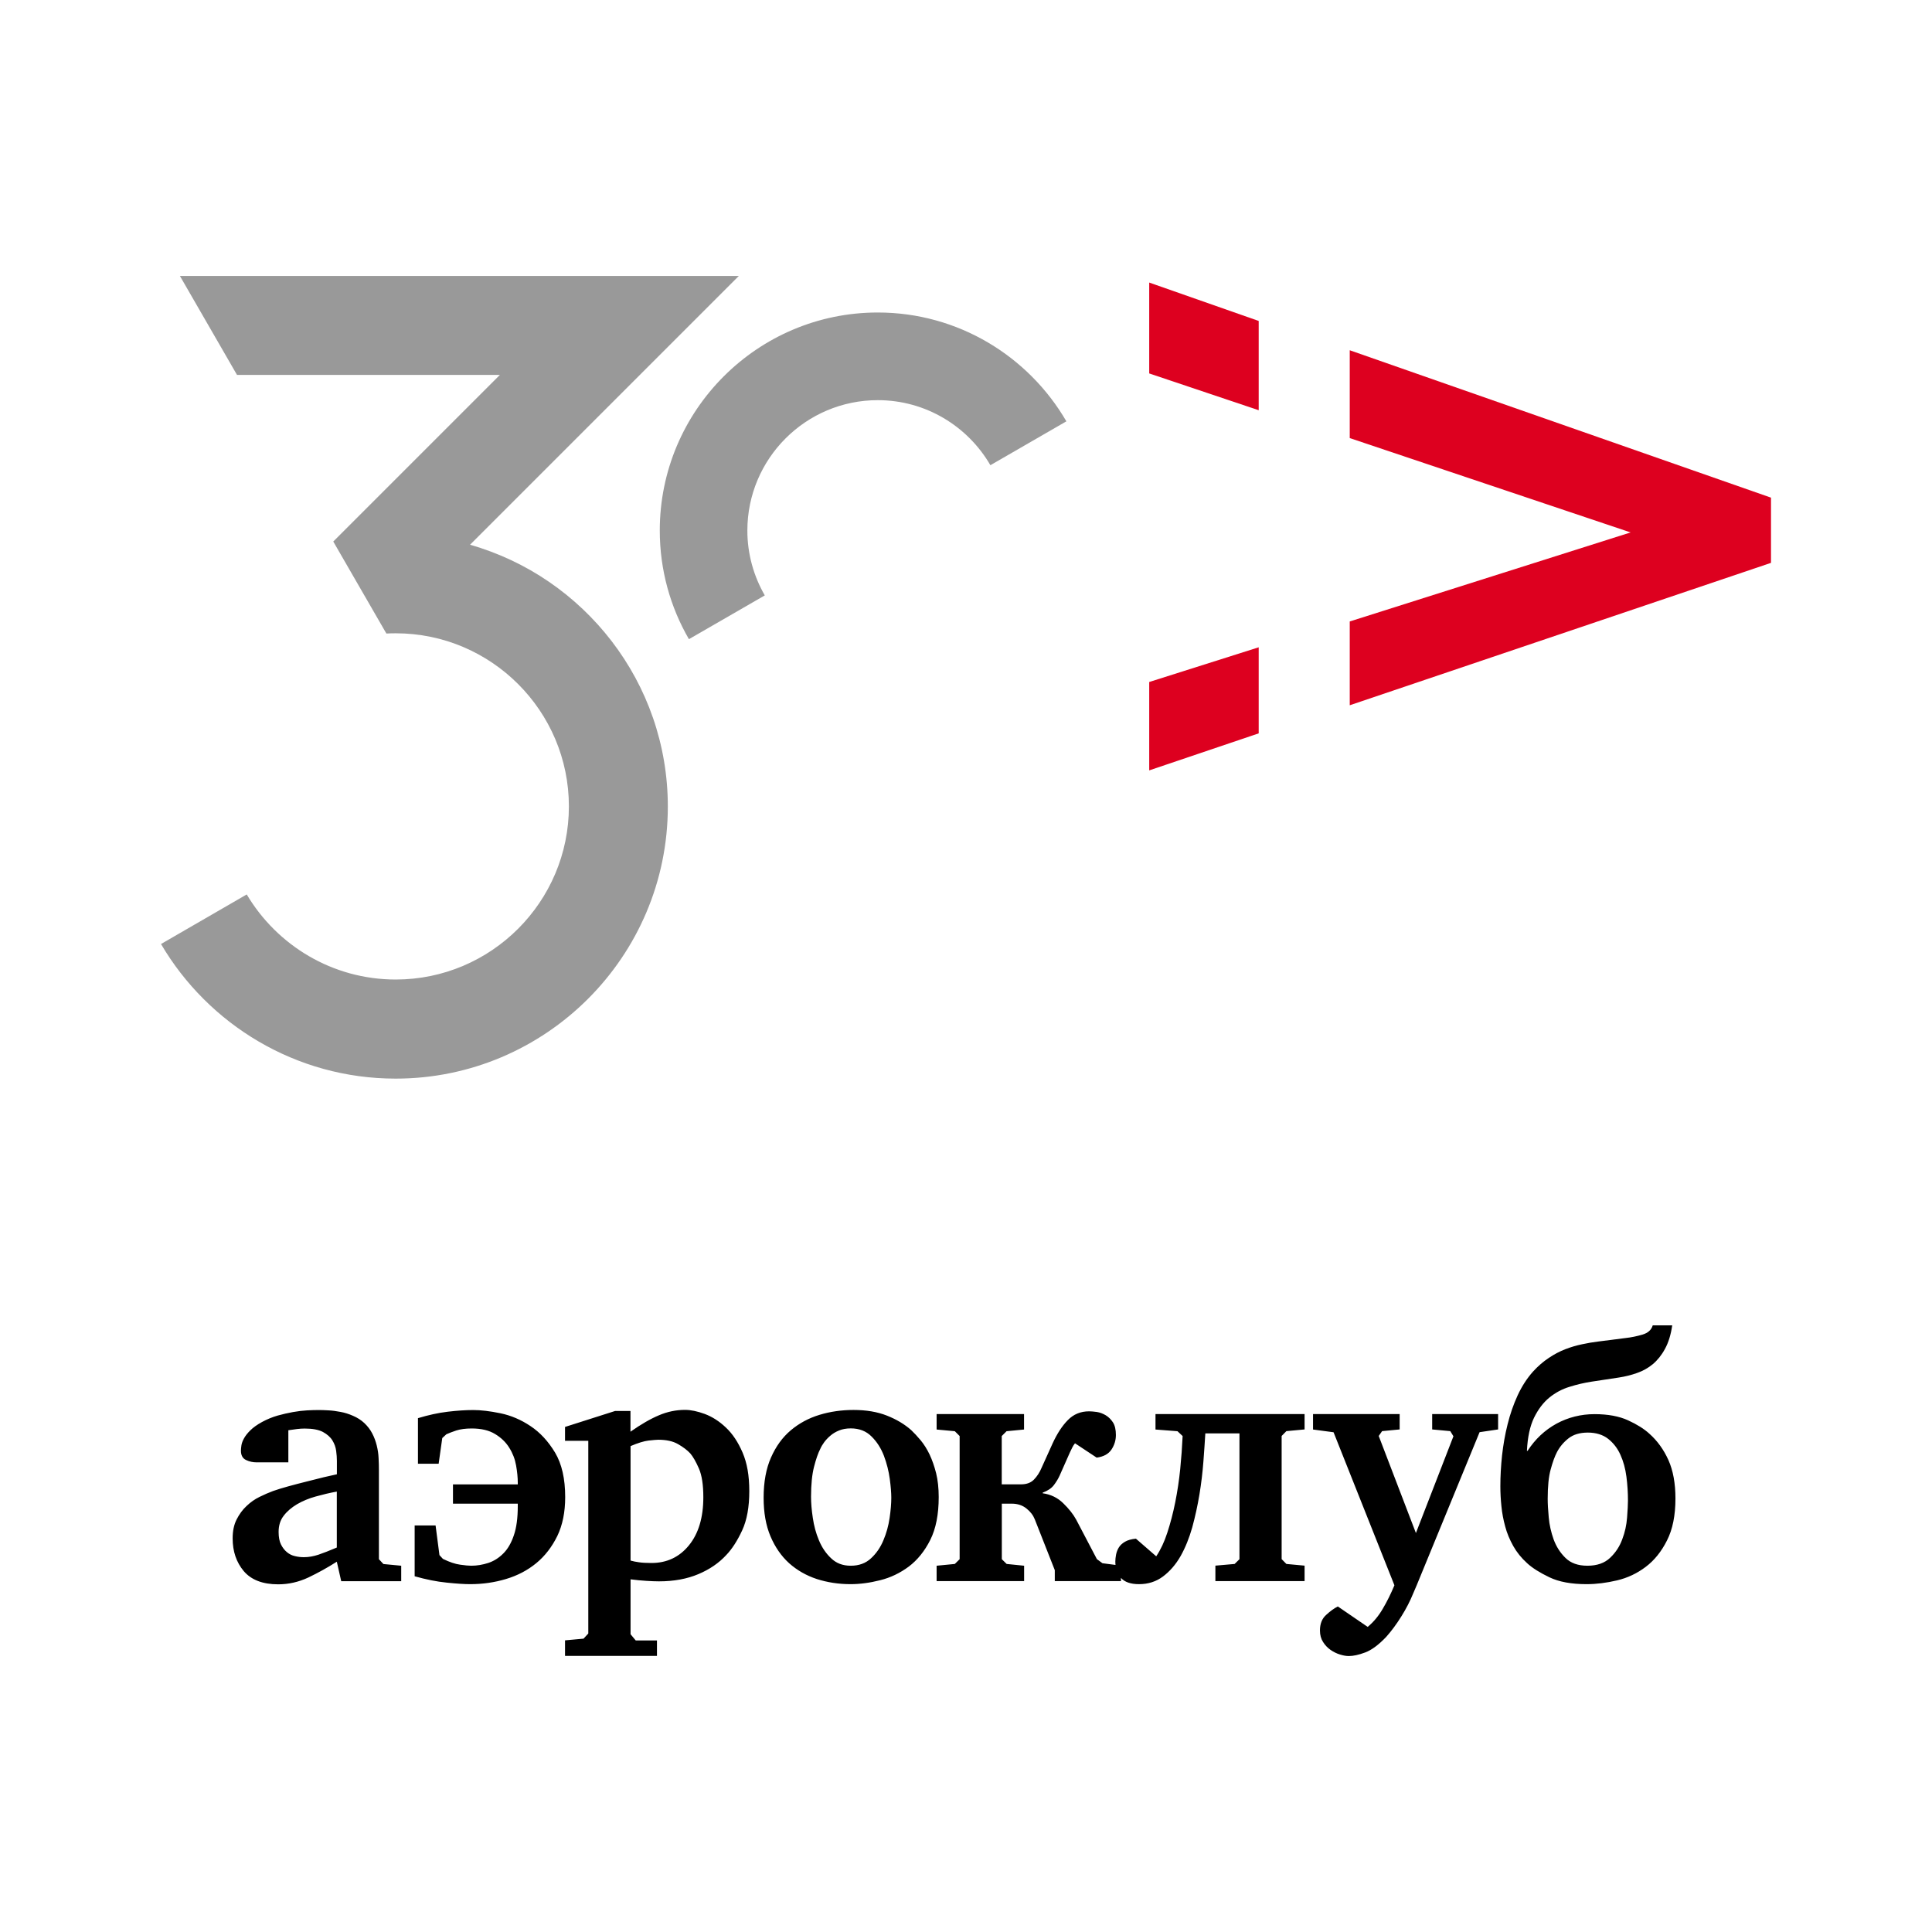 <svg xmlns="http://www.w3.org/2000/svg" width="24" height="24" viewBox="0 0 24 24" fill="none"><rect width="24" height="24" fill="none"/>
<path d="M20.531 16.464C20.514 16.521 20.471 16.559 20.403 16.579C20.335 16.599 20.264 16.614 20.19 16.622L19.853 16.665C19.788 16.673 19.721 16.684 19.653 16.699C19.585 16.713 19.516 16.733 19.446 16.76C19.376 16.787 19.307 16.823 19.239 16.869C19.171 16.914 19.105 16.971 19.043 17.039C18.969 17.122 18.906 17.219 18.853 17.333C18.801 17.446 18.759 17.567 18.728 17.693C18.696 17.819 18.674 17.948 18.659 18.08C18.645 18.212 18.638 18.339 18.638 18.462C18.638 18.541 18.642 18.624 18.651 18.709C18.659 18.794 18.675 18.878 18.698 18.962C18.72 19.046 18.754 19.126 18.798 19.205C18.842 19.283 18.899 19.354 18.971 19.419C19.036 19.479 19.129 19.537 19.248 19.594C19.367 19.651 19.521 19.679 19.709 19.679C19.831 19.679 19.957 19.663 20.088 19.632C20.219 19.601 20.337 19.545 20.444 19.464C20.551 19.383 20.639 19.274 20.708 19.136C20.778 18.999 20.813 18.825 20.813 18.615C20.813 18.427 20.784 18.268 20.726 18.138C20.667 18.007 20.588 17.898 20.489 17.81C20.424 17.75 20.336 17.695 20.225 17.644C20.114 17.593 19.975 17.567 19.807 17.567C19.64 17.567 19.479 17.607 19.334 17.686C19.189 17.766 19.07 17.878 18.976 18.023H18.968C18.976 17.852 19.006 17.715 19.057 17.61C19.109 17.505 19.172 17.422 19.247 17.361C19.322 17.3 19.406 17.255 19.499 17.227C19.591 17.198 19.683 17.177 19.774 17.163L20.111 17.112C20.188 17.1 20.263 17.082 20.335 17.056C20.408 17.031 20.474 16.994 20.532 16.946C20.59 16.897 20.641 16.834 20.683 16.756C20.726 16.678 20.756 16.581 20.773 16.464H20.531ZM19.976 17.873C20.041 17.924 20.093 17.99 20.129 18.071C20.166 18.152 20.191 18.243 20.204 18.344C20.217 18.444 20.223 18.543 20.223 18.64C20.223 18.691 20.219 18.762 20.212 18.853C20.205 18.944 20.186 19.034 20.152 19.122C20.12 19.21 20.07 19.287 20.001 19.352C19.933 19.417 19.839 19.45 19.72 19.45C19.601 19.45 19.513 19.417 19.448 19.354C19.382 19.29 19.333 19.213 19.3 19.124C19.268 19.034 19.247 18.942 19.239 18.849C19.23 18.755 19.226 18.678 19.226 18.618C19.226 18.465 19.238 18.344 19.263 18.254C19.287 18.165 19.313 18.093 19.341 18.039C19.375 17.974 19.423 17.916 19.484 17.868C19.545 17.82 19.625 17.796 19.725 17.796C19.824 17.796 19.911 17.822 19.976 17.873ZM16.311 17.566V17.758L16.566 17.792L17.322 19.693C17.277 19.8 17.229 19.898 17.177 19.985C17.126 20.073 17.064 20.148 16.99 20.21L16.619 19.956C16.573 19.979 16.525 20.014 16.474 20.061C16.422 20.107 16.397 20.172 16.397 20.254C16.397 20.311 16.41 20.358 16.436 20.398C16.461 20.438 16.492 20.47 16.529 20.496C16.566 20.521 16.605 20.541 16.646 20.553C16.688 20.566 16.723 20.572 16.755 20.572C16.812 20.572 16.88 20.557 16.96 20.527C17.039 20.497 17.126 20.433 17.22 20.334C17.285 20.261 17.348 20.176 17.407 20.081C17.467 19.986 17.517 19.889 17.557 19.79L17.599 19.692L18.38 17.791L18.61 17.757V17.566H17.791V17.757L18.016 17.778L18.055 17.842L17.589 19.044L17.127 17.838L17.169 17.778L17.387 17.757V17.566L16.311 17.566ZM14.354 17.758L14.627 17.779L14.691 17.839C14.685 17.972 14.675 18.109 14.661 18.25C14.647 18.39 14.626 18.527 14.599 18.663C14.572 18.797 14.539 18.923 14.501 19.039C14.463 19.156 14.417 19.253 14.363 19.333L14.111 19.114C14.055 19.119 14.009 19.132 13.975 19.152C13.941 19.172 13.915 19.196 13.898 19.224C13.881 19.252 13.87 19.282 13.864 19.313C13.858 19.344 13.855 19.373 13.855 19.398C13.855 19.48 13.878 19.548 13.924 19.6C13.97 19.653 14.045 19.679 14.15 19.679C14.263 19.679 14.363 19.647 14.448 19.583C14.533 19.519 14.606 19.435 14.666 19.33C14.725 19.225 14.773 19.106 14.811 18.972C14.847 18.839 14.877 18.703 14.9 18.564C14.923 18.424 14.939 18.289 14.949 18.157C14.959 18.025 14.967 17.908 14.973 17.806H15.397V19.369L15.337 19.428L15.098 19.449V19.641H16.206V19.449L15.98 19.428L15.921 19.368V17.838L15.98 17.778L16.206 17.757V17.566H14.354V17.758ZM12.722 19.641V19.45L12.505 19.428L12.445 19.369V18.679H12.569C12.64 18.679 12.701 18.699 12.751 18.739C12.801 18.779 12.835 18.824 12.855 18.875L13.103 19.505V19.641H13.925V19.449L13.695 19.419L13.626 19.368L13.369 18.878C13.332 18.81 13.278 18.742 13.208 18.674C13.138 18.605 13.053 18.564 12.953 18.55V18.542C13.015 18.519 13.062 18.488 13.092 18.448C13.122 18.408 13.145 18.37 13.162 18.333L13.29 18.044C13.301 18.021 13.311 18 13.32 17.982C13.329 17.964 13.34 17.946 13.354 17.929L13.623 18.107C13.709 18.096 13.77 18.062 13.807 18.007C13.844 17.951 13.862 17.891 13.862 17.826C13.862 17.76 13.85 17.708 13.826 17.67C13.801 17.632 13.771 17.602 13.736 17.581C13.7 17.56 13.664 17.546 13.625 17.54C13.587 17.535 13.555 17.532 13.529 17.532C13.424 17.532 13.336 17.568 13.265 17.641C13.194 17.713 13.132 17.809 13.077 17.928L12.94 18.231C12.915 18.291 12.883 18.34 12.844 18.38C12.805 18.42 12.752 18.439 12.683 18.439H12.444V17.839L12.504 17.779L12.721 17.758V17.566H11.635V17.758L11.861 17.779L11.921 17.839V19.369L11.861 19.428L11.635 19.45V19.641H12.722ZM10.179 17.576C10.044 17.617 9.925 17.682 9.823 17.768C9.72 17.855 9.639 17.967 9.578 18.105C9.517 18.242 9.486 18.409 9.486 18.605C9.486 18.79 9.514 18.95 9.571 19.084C9.628 19.219 9.706 19.331 9.803 19.419C9.902 19.507 10.016 19.572 10.146 19.615C10.277 19.657 10.417 19.679 10.565 19.679C10.681 19.679 10.804 19.663 10.934 19.63C11.063 19.598 11.181 19.541 11.29 19.46C11.397 19.379 11.486 19.269 11.556 19.13C11.626 18.99 11.661 18.813 11.661 18.597C11.661 18.486 11.65 18.387 11.629 18.301C11.607 18.214 11.58 18.137 11.548 18.069C11.515 18 11.478 17.942 11.437 17.892C11.395 17.842 11.356 17.8 11.32 17.766C11.237 17.692 11.136 17.632 11.017 17.585C10.898 17.538 10.759 17.515 10.604 17.515C10.456 17.515 10.313 17.535 10.179 17.576ZM10.827 17.845C10.894 17.911 10.945 17.992 10.981 18.086C11.016 18.18 11.04 18.275 11.053 18.371C11.066 18.468 11.072 18.546 11.072 18.606C11.072 18.677 11.065 18.761 11.051 18.857C11.037 18.954 11.011 19.047 10.974 19.134C10.937 19.223 10.886 19.297 10.82 19.358C10.755 19.419 10.671 19.45 10.569 19.45C10.467 19.45 10.389 19.419 10.325 19.358C10.26 19.297 10.21 19.223 10.173 19.134C10.136 19.046 10.111 18.953 10.097 18.855C10.082 18.757 10.075 18.669 10.075 18.593C10.075 18.439 10.088 18.316 10.112 18.222C10.136 18.128 10.162 18.052 10.191 17.996C10.202 17.97 10.219 17.943 10.239 17.915C10.26 17.887 10.286 17.859 10.316 17.834C10.346 17.808 10.381 17.787 10.423 17.77C10.464 17.753 10.513 17.744 10.569 17.744C10.674 17.744 10.761 17.778 10.827 17.845ZM7.02 20.57H8.161V20.378H7.897L7.833 20.301V19.619C7.901 19.628 7.966 19.634 8.029 19.638C8.091 19.642 8.144 19.644 8.186 19.644C8.371 19.644 8.534 19.614 8.674 19.555C8.815 19.496 8.931 19.416 9.022 19.317C9.093 19.243 9.159 19.141 9.219 19.012C9.279 18.883 9.308 18.72 9.308 18.524C9.308 18.327 9.28 18.174 9.225 18.045C9.169 17.915 9.101 17.812 9.018 17.734C8.935 17.655 8.848 17.6 8.756 17.565C8.663 17.531 8.582 17.514 8.51 17.514C8.4 17.514 8.291 17.536 8.186 17.581C8.081 17.625 7.963 17.693 7.832 17.785V17.528H7.64L7.019 17.726V17.898H7.308V20.292L7.249 20.356L7.019 20.377V20.569L7.02 20.57ZM7.833 17.964C7.924 17.925 7.999 17.902 8.057 17.895C8.115 17.889 8.156 17.885 8.178 17.885C8.278 17.885 8.36 17.903 8.424 17.94C8.488 17.977 8.538 18.015 8.575 18.055C8.609 18.095 8.645 18.157 8.682 18.242C8.719 18.327 8.737 18.446 8.737 18.599C8.737 18.852 8.677 19.051 8.558 19.197C8.439 19.343 8.284 19.416 8.093 19.416C8.028 19.416 7.976 19.413 7.937 19.407C7.899 19.402 7.864 19.395 7.833 19.386L7.833 17.964ZM5.627 18.44V18.679H6.432V18.709C6.432 18.857 6.416 18.978 6.383 19.073C6.351 19.168 6.307 19.244 6.251 19.299C6.196 19.354 6.134 19.393 6.064 19.416C5.995 19.438 5.925 19.45 5.854 19.45C5.823 19.45 5.777 19.446 5.716 19.437C5.655 19.429 5.584 19.405 5.502 19.365L5.459 19.318L5.411 18.95H5.151V19.581C5.293 19.621 5.426 19.648 5.55 19.66C5.673 19.673 5.77 19.679 5.841 19.679C5.995 19.679 6.143 19.658 6.286 19.615C6.43 19.572 6.555 19.506 6.663 19.417C6.771 19.328 6.857 19.215 6.923 19.081C6.988 18.946 7.021 18.785 7.021 18.597C7.021 18.37 6.979 18.186 6.896 18.046C6.811 17.905 6.71 17.795 6.591 17.716C6.472 17.636 6.347 17.583 6.216 17.556C6.085 17.529 5.973 17.516 5.879 17.516C5.785 17.516 5.679 17.523 5.561 17.537C5.443 17.551 5.321 17.578 5.192 17.617V18.183H5.449L5.494 17.864L5.545 17.817C5.576 17.803 5.617 17.787 5.668 17.77C5.719 17.754 5.782 17.745 5.859 17.745C5.978 17.745 6.075 17.768 6.15 17.814C6.225 17.859 6.284 17.916 6.326 17.984C6.369 18.052 6.397 18.125 6.411 18.204C6.425 18.282 6.432 18.354 6.432 18.419V18.44L5.627 18.44ZM4.239 19.642H4.984V19.45L4.763 19.429L4.707 19.369V18.27C4.707 18.218 4.706 18.166 4.703 18.114C4.701 18.061 4.693 18.009 4.68 17.956C4.667 17.904 4.649 17.854 4.624 17.807C4.6 17.76 4.567 17.717 4.525 17.677C4.485 17.64 4.438 17.61 4.386 17.588C4.334 17.565 4.281 17.548 4.229 17.539C4.176 17.529 4.126 17.522 4.08 17.52C4.033 17.517 3.994 17.516 3.963 17.516C3.92 17.516 3.872 17.517 3.816 17.52C3.761 17.523 3.702 17.53 3.64 17.541C3.577 17.552 3.514 17.567 3.448 17.585C3.383 17.604 3.319 17.63 3.256 17.664C3.194 17.698 3.145 17.733 3.11 17.768C3.074 17.803 3.048 17.837 3.031 17.868C3.014 17.899 3.003 17.928 2.999 17.955C2.995 17.982 2.993 18.004 2.993 18.021C2.993 18.078 3.014 18.117 3.057 18.137C3.099 18.157 3.143 18.166 3.189 18.166H3.582V17.767C3.622 17.761 3.658 17.756 3.69 17.752C3.723 17.748 3.754 17.746 3.786 17.746C3.882 17.746 3.957 17.76 4.011 17.788C4.064 17.817 4.104 17.852 4.129 17.893C4.155 17.935 4.17 17.978 4.176 18.024C4.182 18.069 4.185 18.11 4.185 18.148V18.314C4.145 18.323 4.092 18.335 4.025 18.35C3.958 18.366 3.887 18.384 3.81 18.404C3.733 18.423 3.658 18.443 3.584 18.463C3.51 18.483 3.447 18.503 3.392 18.522C3.338 18.542 3.283 18.566 3.224 18.595C3.166 18.623 3.112 18.661 3.063 18.708C3.013 18.754 2.972 18.811 2.939 18.876C2.906 18.941 2.89 19.019 2.89 19.11C2.89 19.272 2.936 19.407 3.028 19.517C3.121 19.626 3.263 19.681 3.456 19.681C3.587 19.681 3.711 19.652 3.831 19.596C3.95 19.539 4.068 19.474 4.184 19.4L4.239 19.643L4.239 19.642ZM4.184 19.224C4.093 19.263 4.017 19.292 3.956 19.313C3.895 19.333 3.835 19.344 3.775 19.344C3.739 19.344 3.702 19.34 3.665 19.331C3.628 19.323 3.595 19.307 3.565 19.282C3.535 19.258 3.511 19.226 3.491 19.187C3.471 19.147 3.461 19.095 3.461 19.03C3.461 18.95 3.482 18.883 3.525 18.828C3.567 18.773 3.623 18.726 3.69 18.686C3.759 18.646 3.835 18.614 3.922 18.59C4.008 18.566 4.095 18.545 4.184 18.529V19.224Z" fill="black"/>
<path d="M15.636 8.041L14.276 8.472V9.57L15.636 9.11V8.041ZM15.636 3.987L14.276 3.51V4.639L15.636 5.096V3.987ZM16.767 8.761L22 6.992V6.182L16.767 4.351V5.442L20.256 6.614L16.767 7.72V8.761Z" fill="#DD001F"/>
<path d="M5.839 6.767L9.178 3.428H2.235L2.944 4.657H6.21L4.14 6.727L4.776 7.829L4.8 7.87C4.838 7.868 4.877 7.867 4.916 7.867C6.102 7.867 7.067 8.832 7.067 10.017C7.067 11.203 6.102 12.168 4.916 12.168C4.129 12.168 3.44 11.743 3.065 11.111L2 11.727C2.588 12.727 3.675 13.399 4.915 13.399C6.779 13.399 8.296 11.883 8.296 10.019C8.296 8.475 7.255 7.17 5.839 6.767Z" fill="black" fill-opacity="0.4"/>
<path d="M9.501 7.397C9.364 7.16 9.284 6.884 9.284 6.591C9.284 5.697 10.01 4.971 10.904 4.971C11.501 4.971 12.023 5.296 12.303 5.779L13.247 5.234C12.777 4.426 11.903 3.882 10.904 3.882C9.41 3.882 8.196 5.097 8.196 6.59C8.196 7.082 8.328 7.543 8.558 7.94L9.501 7.396L9.501 7.397Z" fill="black" fill-opacity="0.4"/>
</svg>
